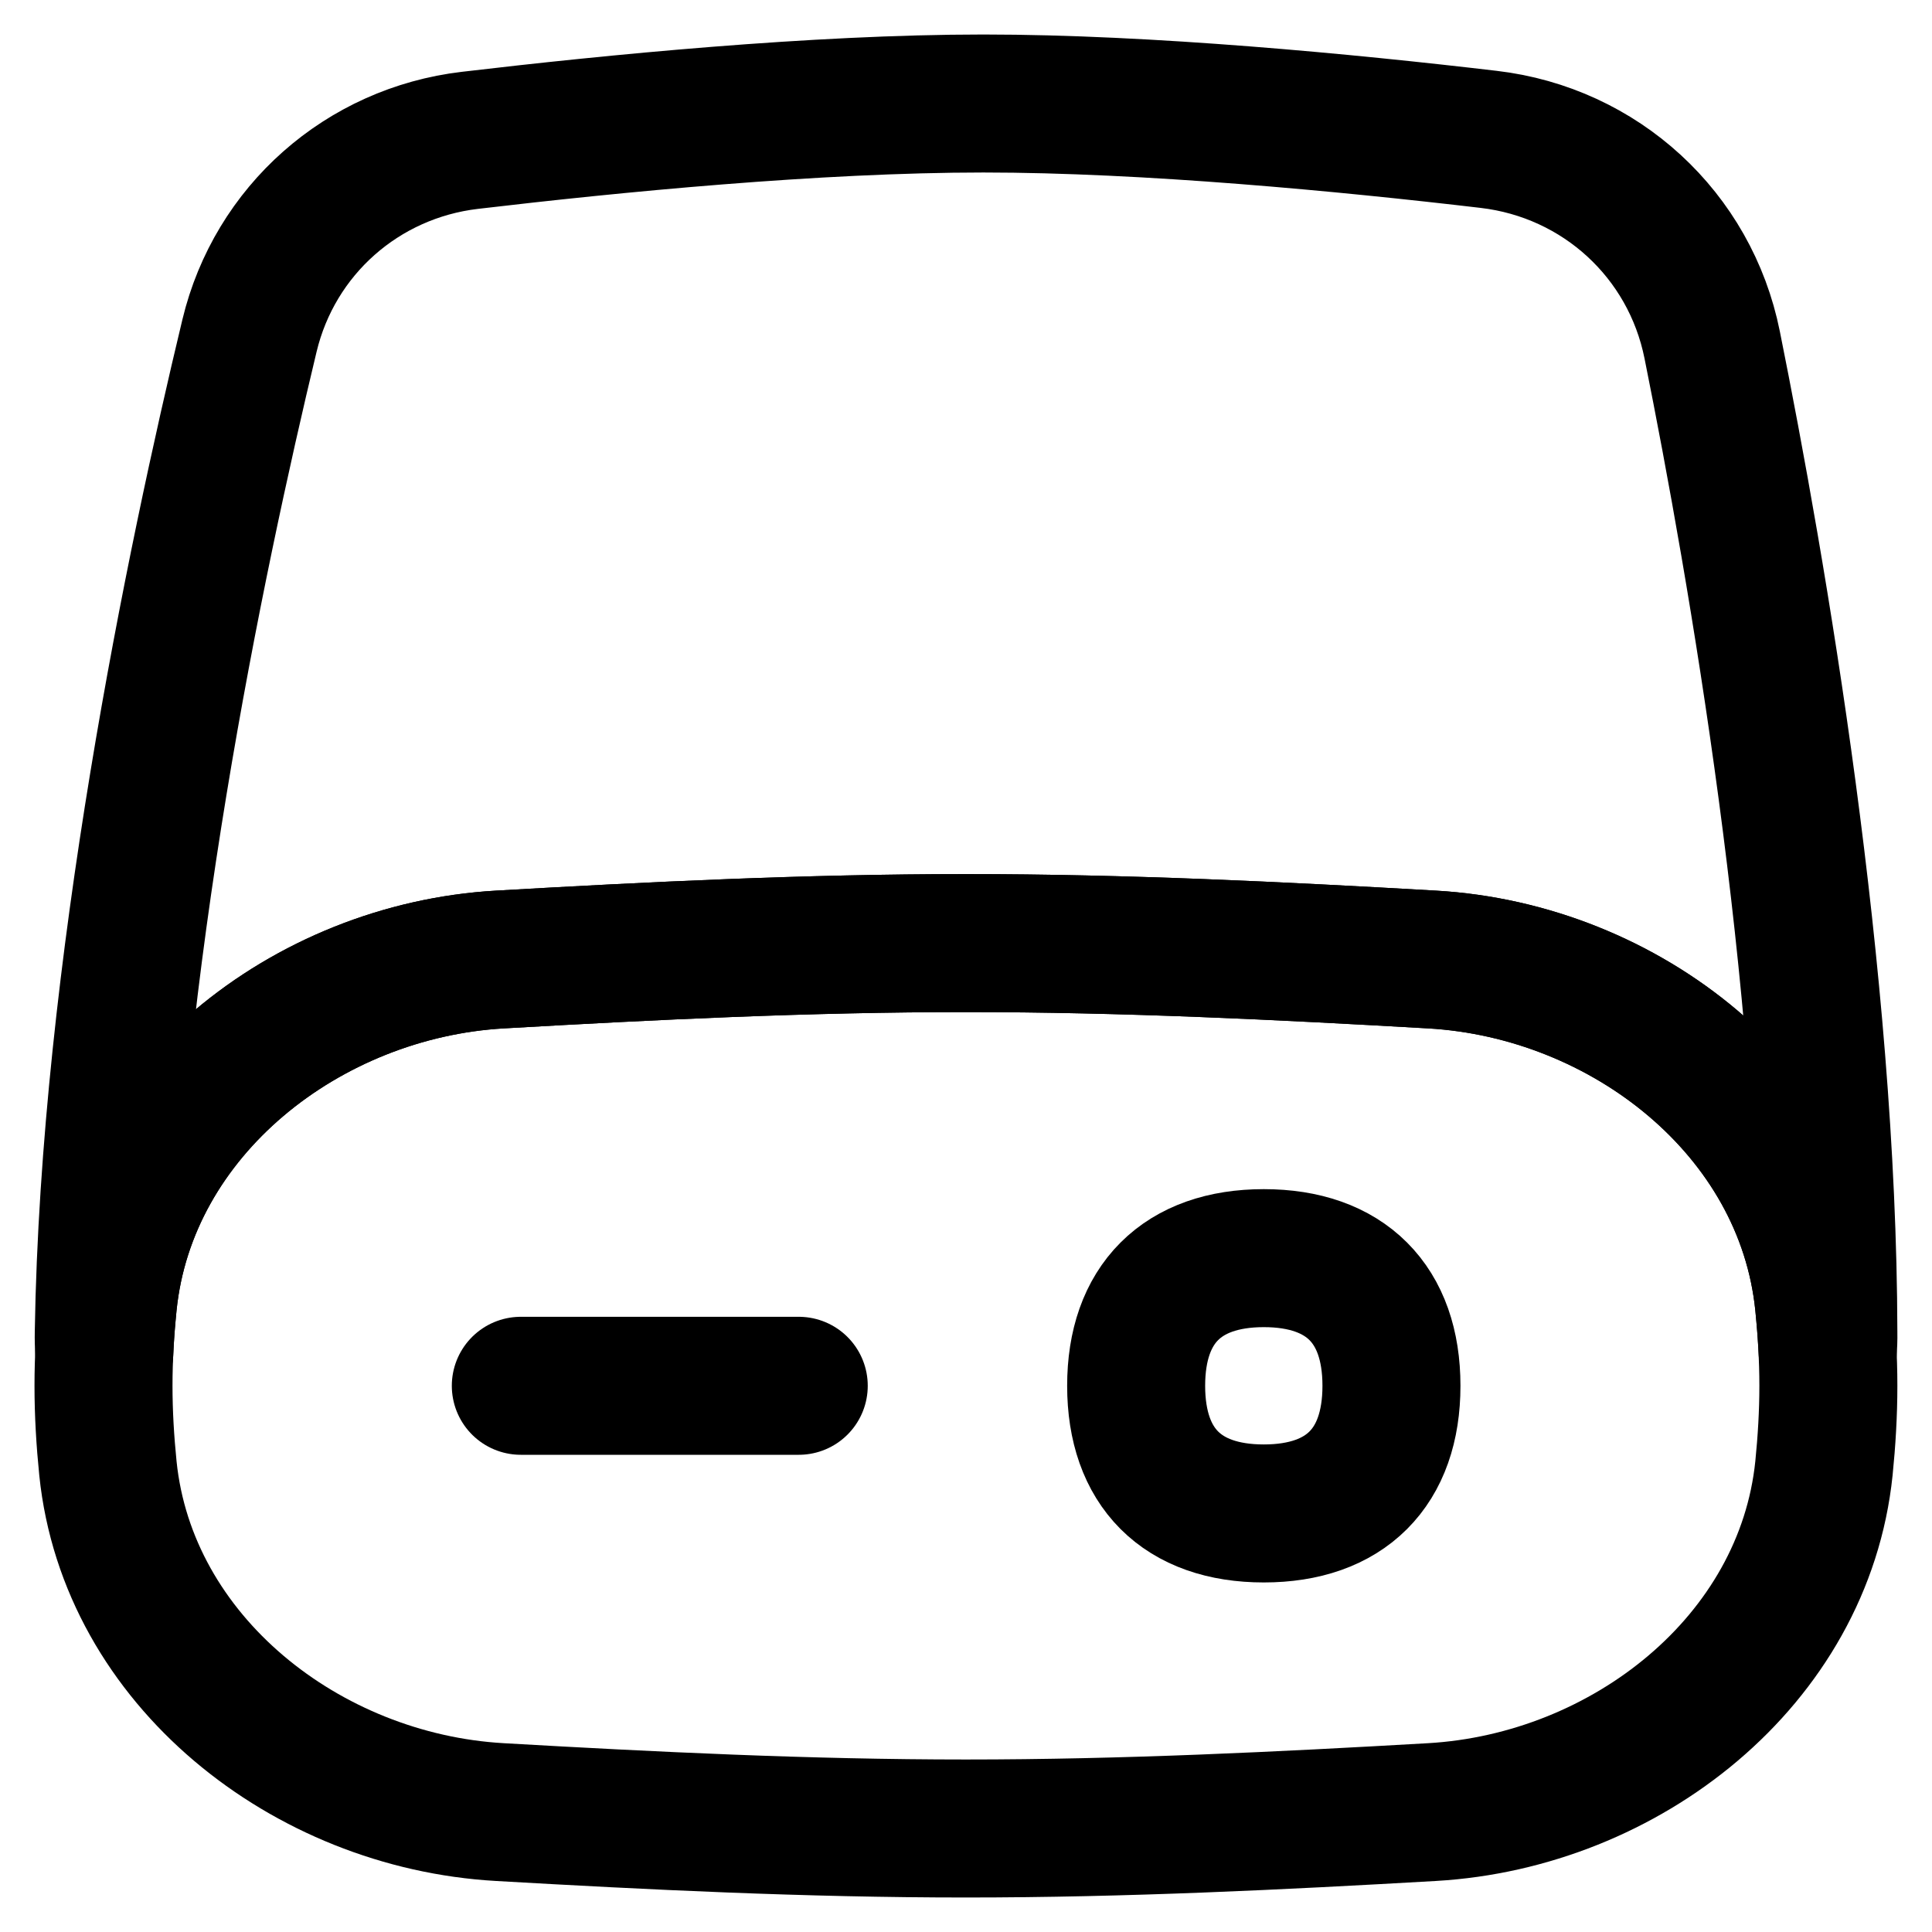 <svg xmlns="http://www.w3.org/2000/svg" fill="none" viewBox="0 0 14 14"><path stroke="currentColor" stroke-linecap="round" stroke-linejoin="round" d="M0.782 10.64c0.143 1.395 1.439 2.411 2.839 2.491 1.098 0.063 2.227 0.119 3.378 0.119s2.28 -0.056 3.378 -0.119c1.401 -0.081 2.696 -1.096 2.84 -2.491 0.02 -0.198 0.032 -0.397 0.032 -0.598s-0.012 -0.4 -0.032 -0.598c-0.143 -1.395 -1.439 -2.411 -2.84 -2.491C9.28 6.89 8.151 6.834 7 6.834s-2.28 0.056 -3.378 0.119C2.221 7.034 0.925 8.049 0.782 9.444 0.762 9.642 0.75 9.841 0.75 10.042s0.012 0.4 0.032 0.598Z" stroke-width="1"/><path stroke="currentColor" stroke-linecap="round" stroke-linejoin="round" d="M3.405 1.017c-0.779 0.092 -1.414 0.652 -1.597 1.415C1.414 4.071 0.793 7.046 0.752 9.655c-0.001 0.048 0 0.095 0.004 0.142 0.005 -0.118 0.014 -0.236 0.026 -0.353C0.925 8.049 2.221 7.034 3.622 6.953c1.098 -0.063 2.227 -0.119 3.378 -0.119s2.28 0.056 3.378 0.119c1.4 0.081 2.696 1.096 2.839 2.491 0.012 0.118 0.021 0.236 0.027 0.355 0.004 -0.047 0.006 -0.095 0.005 -0.144 -0.005 -2.574 -0.51 -5.504 -0.842 -7.156 -0.16 -0.798 -0.81 -1.394 -1.619 -1.489C9.76 0.889 8.316 0.75 7.126 0.75c-1.212 0 -2.688 0.145 -3.721 0.267Z" stroke-width="1"/><path stroke="currentColor" stroke-linecap="round" stroke-linejoin="round" d="M3.774 10.042h2.014" stroke-width="1"/><path stroke="currentColor" stroke-linecap="round" stroke-linejoin="round" d="M9.158 10.967c0.592 0 0.925 -0.333 0.925 -0.925 0 -0.592 -0.333 -0.925 -0.925 -0.925 -0.592 0 -0.925 0.333 -0.925 0.925 0 0.592 0.333 0.925 0.925 0.925Z" stroke-width="1"/></svg>
